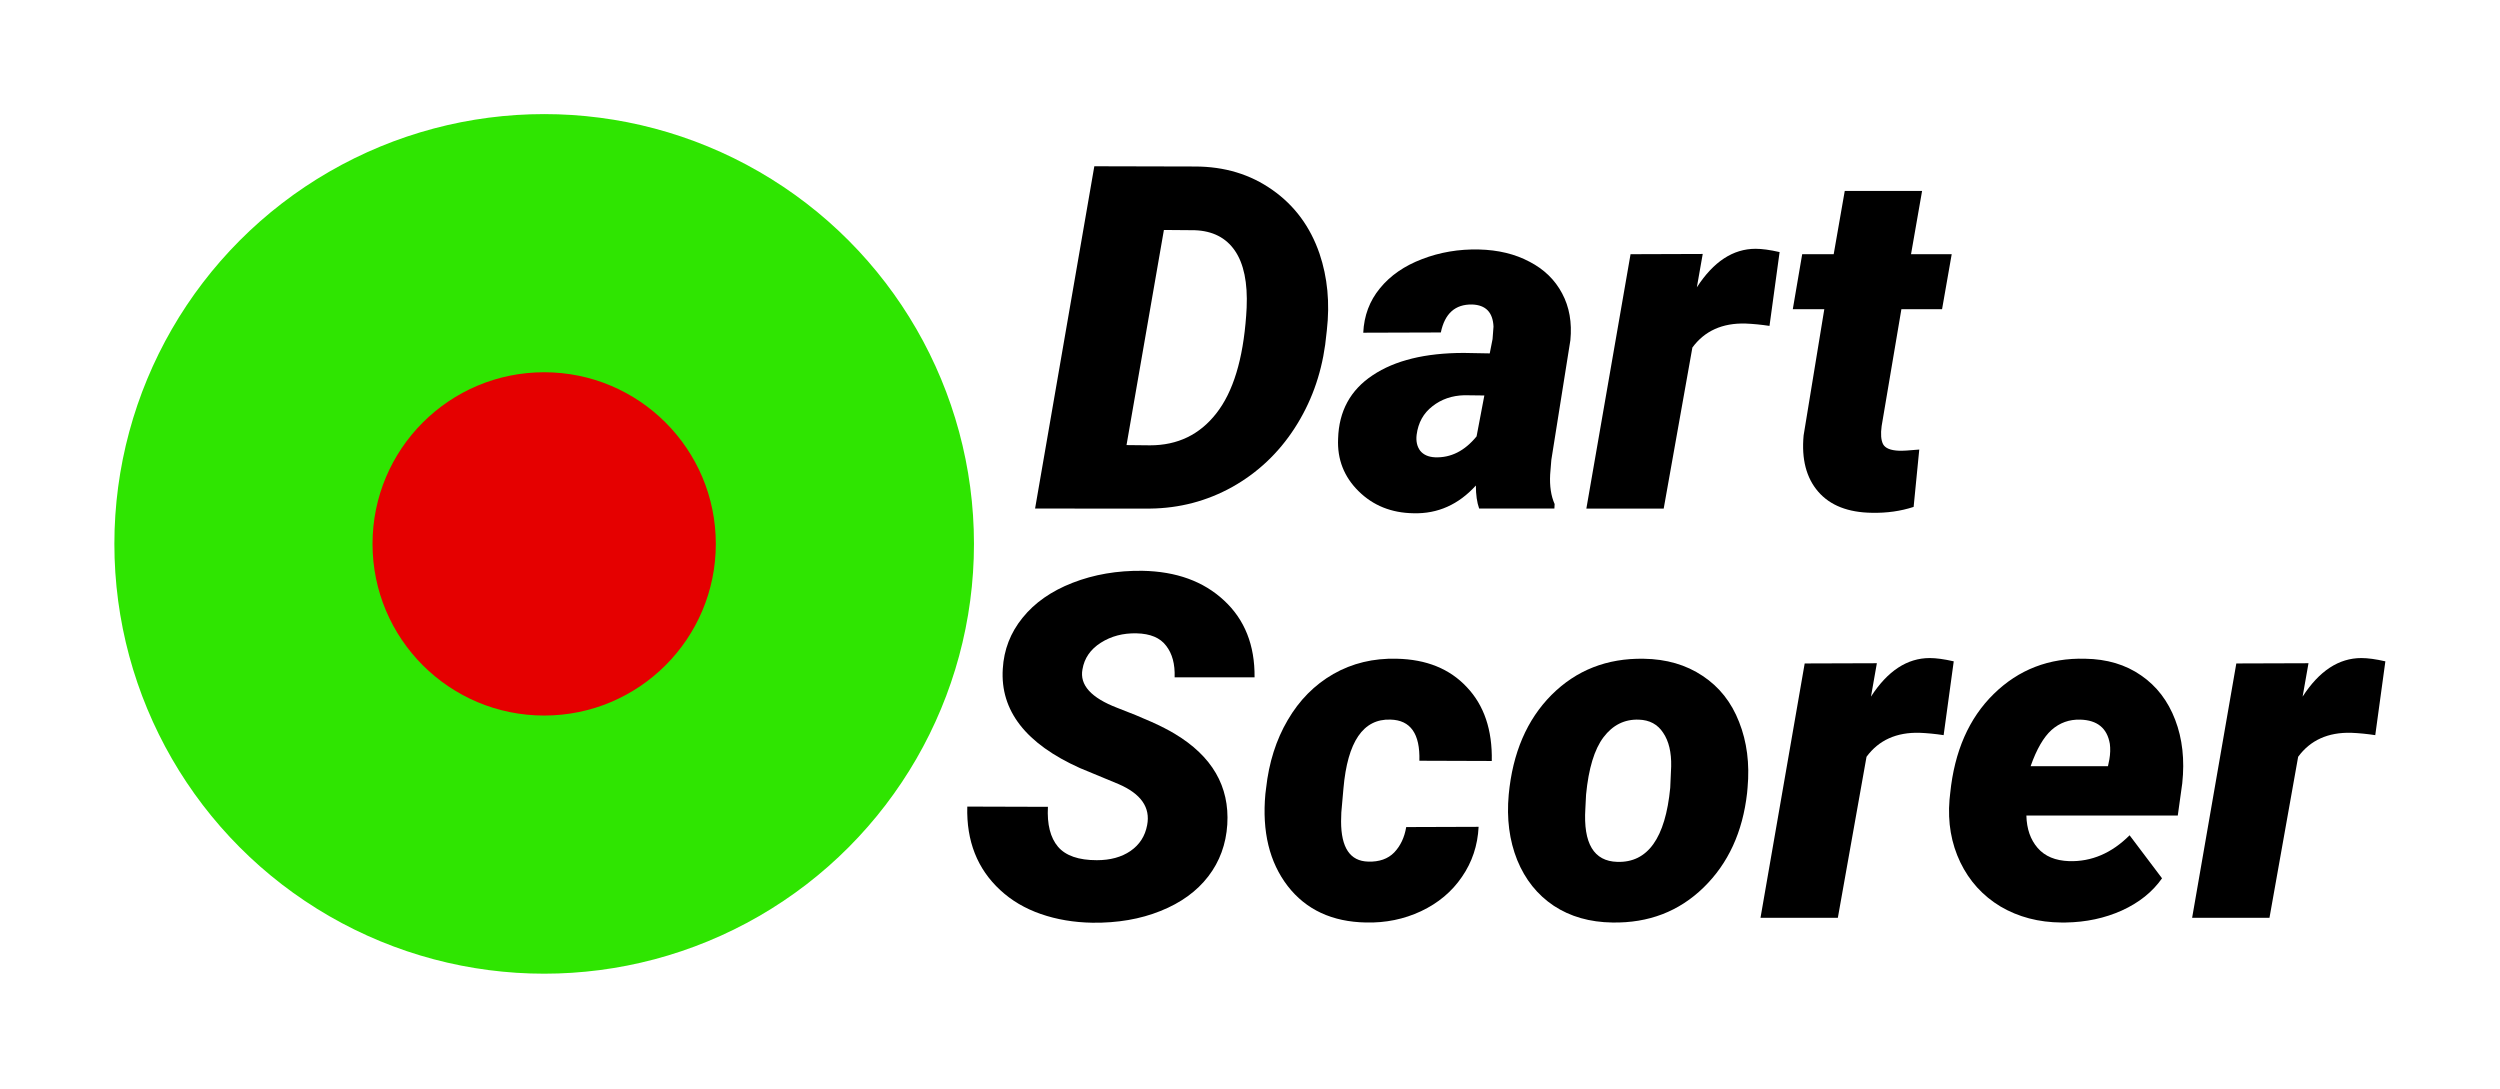 <?xml version="1.0" encoding="UTF-8" standalone="no"?>
<!-- Created with Inkscape (http://www.inkscape.org/) -->

<svg
   width="218.081mm"
   height="95mm"
   viewBox="0 0 218.081 95"
   version="1.1"
   id="svg5"
   inkscape:version="1.1.2 (0a00cf5339, 2022-02-04)"
   sodipodi:docname="DartScorer-Logo-V1.0-black.svg"
   xmlns:inkscape="http://www.inkscape.org/namespaces/inkscape"
   xmlns:sodipodi="http://sodipodi.sourceforge.net/DTD/sodipodi-0.dtd"
   xmlns="http://www.w3.org/2000/svg"
   xmlns:svg="http://www.w3.org/2000/svg">
  <sodipodi:namedview
     id="namedview7"
     pagecolor="#ffffff"
     bordercolor="#666666"
     borderopacity="1.0"
     inkscape:pageshadow="2"
     inkscape:pageopacity="0.0"
     inkscape:pagecheckerboard="false"
     inkscape:document-units="mm"
     showgrid="false"
     fit-margin-top="10"
     fit-margin-left="10"
     fit-margin-right="10"
     fit-margin-bottom="10"
     lock-margins="true"
     inkscape:zoom="1.0672418"
     inkscape:cx="354.18402"
     inkscape:cy="272.66547"
     inkscape:current-layer="layer1"
     showguides="true"
     inkscape:guide-bbox="true">
    <sodipodi:guide
       position="96.338,80.435"
       orientation="0,-1"
       id="guide1574" />
    <sodipodi:guide
       position="138.78,50.636"
       orientation="0,-1"
       id="guide1576" />
    <sodipodi:guide
       position="101.309,45.259"
       orientation="0,-1"
       id="guide1578" />
    <sodipodi:guide
       position="160.6,14.936"
       orientation="0,-1"
       id="guide1580" />
  </sodipodi:namedview>
  <defs
     id="defs2">
    <rect
       x="-72.758"
       y="538.528"
       width="978.362"
       height="187.897"
       id="rect7051" />
    <rect
       x="-72.758"
       y="538.528"
       width="978.362"
       height="187.897"
       id="rect7051-6" />
    <rect
       x="-72.758"
       y="538.528"
       width="978.362"
       height="187.897"
       id="rect7051-6-5" />
    <rect
       x="-72.758"
       y="538.528"
       width="978.362"
       height="187.897"
       id="rect7051-6-5-5" />
    <rect
       x="-72.758"
       y="538.528"
       width="978.362"
       height="187.897"
       id="rect7051-6-5-5-0" />
    <rect
       x="-72.758"
       y="538.528"
       width="1581.767"
       height="190.68"
       id="rect7051-6-5-5-0-8" />
    <rect
       x="-72.758"
       y="538.528"
       width="978.362"
       height="187.897"
       id="rect7051-2" />
    <rect
       x="-72.758"
       y="538.528"
       width="978.362"
       height="187.897"
       id="rect7051-6-3" />
    <rect
       x="-72.758"
       y="538.528"
       width="978.362"
       height="187.897"
       id="rect7051-6-5-7" />
    <rect
       x="-72.758"
       y="538.528"
       width="978.362"
       height="187.897"
       id="rect7051-6-5-5-5" />
    <rect
       x="-72.758"
       y="538.528"
       width="978.362"
       height="187.897"
       id="rect7051-6-5-5-0-9" />
    <rect
       x="-72.758"
       y="538.528"
       width="1581.767"
       height="190.68"
       id="rect7051-6-5-5-0-8-2" />
    <rect
       x="-72.758"
       y="538.528"
       width="1019.101"
       height="416.716"
       id="rect7051-65" />
    <rect
       x="-72.758"
       y="538.528"
       width="1019.101"
       height="416.716"
       id="rect7051-65-3" />
    <rect
       x="-72.758"
       y="538.528"
       width="1019.101"
       height="416.716"
       id="rect7051-65-2" />
    <rect
       x="-72.758"
       y="538.528"
       width="1019.101"
       height="416.716"
       id="rect7051-65-9" />
  </defs>
  <g
     inkscape:label="Ebene 1"
     inkscape:groupmode="layer"
     id="layer1"
     transform="translate(-12.512,-954.628)">
    <g
       id="g3769-2-9-3"
       transform="matrix(2.358,0,0,2.358,-84.689,741.656)"
       style="stroke-width:0.424">
      <circle
         style="fill:#2fe501;fill-opacity:1;stroke-width:0.112;stroke-linecap:round;stroke-linejoin:round;stroke-dashoffset:18.898"
         id="path846-9-3-6"
         cx="61.353"
         cy="110.44"
         r="15.9" />
      <circle
         style="fill:#e50000;fill-opacity:1;stroke-width:0.112;stroke-linecap:round;stroke-linejoin:round;stroke-dashoffset:18.898"
         id="path846-3-1-74-0"
         cx="61.353"
         cy="110.44"
         r="6.35" />
    </g>
    <g
       id="g4394">
      <g
         id="g1564"
         transform="translate(6.35)">
        <path
           d="m 96.454,998.991 5.168,-29.859 8.777,0.021 q 3.876,0 6.768,2.051 2.892,2.03 4.102,5.558 1.046,3.097 0.636,6.686 l -0.144,1.251 q -0.554,4.02 -2.666,7.28 -2.112,3.261 -5.435,5.127 -3.322,1.846 -7.178,1.887 z m 11.238,-24.302 -3.261,18.765 2.051,0.021 q 3.609,0 5.783,-2.789 2.194,-2.789 2.604,-8.531 l 0.041,-0.677 q 0.144,-3.281 -1.025,-4.983 -1.169,-1.702 -3.507,-1.784 z"
           style="font-style:italic;font-weight:900;font-size:158.74px;line-height:85%;font-family:Roboto;-inkscape-font-specification:'Roboto Heavy Italic';text-align:start;letter-spacing:0px;word-spacing:0px;white-space:pre;fill:#000000;stroke:none;stroke-width:0.265px"
           id="path1511" />
        <path
           d="m 135.193,998.991 q -0.287,-0.8 -0.287,-2.01 -2.276,2.502 -5.435,2.42 -2.892,-0.041 -4.799,-1.928 -1.907,-1.887 -1.784,-4.573 0.103,-3.609 3.015,-5.537 2.912,-1.948 7.957,-1.948 l 2.256,0.041 0.246,-1.251 0.082,-1.087 q -0.082,-1.866 -1.866,-1.928 -2.215,-0.041 -2.728,2.44 l -6.768,0.021 q 0.103,-2.235 1.456,-3.876 1.354,-1.661 3.671,-2.543 2.338,-0.902 4.963,-0.841 2.522,0.061 4.409,1.066 1.907,0.984 2.851,2.769 0.943,1.764 0.718,4.081 l -1.661,10.438 -0.103,1.271 q -0.082,1.518 0.39,2.584 l -0.021,0.39 z m -3.855,-4.471 q 2.071,0.082 3.63,-1.825 l 0.677,-3.568 -1.743,-0.021 q -1.62,0.041 -2.789,0.964 -1.169,0.902 -1.374,2.481 -0.103,0.841 0.308,1.395 0.431,0.533 1.292,0.574 z"
           style="font-style:italic;font-weight:900;font-size:158.74px;line-height:85%;font-family:Roboto;-inkscape-font-specification:'Roboto Heavy Italic';text-align:start;letter-spacing:0px;word-spacing:0px;white-space:pre;fill:#000000;stroke:none;stroke-width:0.265px"
           id="path1513" />
        <path
           d="m 160.52,983.057 q -1.087,-0.164 -2.092,-0.205 -3.035,-0.082 -4.635,2.092 l -2.502,14.048 h -6.747 l 3.855,-22.189 6.296,-0.021 -0.513,2.912 q 2.174,-3.363 5.127,-3.363 0.841,0 2.092,0.287 z"
           style="font-style:italic;font-weight:900;font-size:158.74px;line-height:85%;font-family:Roboto;-inkscape-font-specification:'Roboto Heavy Italic';text-align:start;letter-spacing:0px;word-spacing:0px;white-space:pre;fill:#000000;stroke:none;stroke-width:0.265px"
           id="path1515" />
        <path
           d="m 173.83,971.285 -0.964,5.517 h 3.548 l -0.841,4.799 h -3.548 l -1.723,10.192 q -0.144,1.046 0.123,1.579 0.287,0.533 1.395,0.574 0.431,0.021 1.764,-0.103 l -0.492,5.004 q -1.702,0.554 -3.63,0.513 -3.138,-0.041 -4.696,-1.846 -1.559,-1.805 -1.271,-4.901 l 1.805,-11.013 h -2.748 l 0.82,-4.799 h 2.748 l 0.964,-5.517 z"
           style="font-style:italic;font-weight:900;font-size:158.74px;line-height:85%;font-family:Roboto;-inkscape-font-specification:'Roboto Heavy Italic';text-align:start;letter-spacing:0px;word-spacing:0px;white-space:pre;fill:#000000;stroke:none;stroke-width:0.265px"
           id="path1517" />
      </g>
      <g
         id="g1589"
         transform="translate(-0.281)">
        <g
           id="g1572">
          <path
             d="m 112.86,1026.611 q 0.451,-2.317 -2.502,-3.589 l -3.363,-1.395 q -7.075,-3.179 -6.727,-8.654 0.144,-2.502 1.723,-4.45 1.579,-1.969 4.368,-3.056 2.789,-1.087 6.091,-1.046 4.43,0.082 7.116,2.584 2.707,2.502 2.666,6.706 h -6.973 q 0.061,-1.723 -0.738,-2.748 -0.779,-1.046 -2.584,-1.087 -1.764,-0.041 -3.117,0.82 -1.354,0.861 -1.6,2.317 -0.39,2.051 3.035,3.363 3.445,1.312 5.004,2.256 4.901,2.933 4.594,7.916 -0.164,2.584 -1.661,4.532 -1.497,1.948 -4.163,3.015 -2.646,1.066 -5.947,1.025 -2.42,-0.041 -4.491,-0.759 -2.071,-0.718 -3.548,-2.092 -2.994,-2.768 -2.871,-7.28 l 7.034,0.021 q -0.123,2.297 0.882,3.486 1.005,1.169 3.384,1.169 1.764,0 2.933,-0.8 1.189,-0.82 1.456,-2.256 z"
             style="font-style:italic;font-weight:900;font-size:158.74px;line-height:85%;font-family:Roboto;-inkscape-font-specification:'Roboto Heavy Italic';text-align:start;letter-spacing:0px;word-spacing:0px;white-space:pre;fill:#000000;stroke:none;stroke-width:0.265px"
             id="path1519" />
          <path
             d="m 132.138,1029.79 q 1.456,0.041 2.276,-0.8 0.82,-0.861 1.046,-2.215 l 6.316,-0.021 q -0.123,2.441 -1.456,4.368 -1.312,1.928 -3.568,2.994 -2.235,1.046 -4.799,0.984 -4.43,-0.082 -6.829,-3.179 -2.399,-3.117 -1.948,-8.039 l 0.061,-0.492 q 0.369,-3.363 1.887,-5.947 1.518,-2.604 3.979,-4.019 2.481,-1.415 5.537,-1.333 3.876,0.082 6.111,2.481 2.256,2.379 2.174,6.439 l -6.316,-0.021 q 0.103,-3.527 -2.522,-3.589 -3.568,-0.123 -4.102,6.009 l -0.185,2.092 -0.021,0.779 q 0,3.445 2.358,3.507 z"
             style="font-style:italic;font-weight:900;font-size:158.74px;line-height:85%;font-family:Roboto;-inkscape-font-specification:'Roboto Heavy Italic';text-align:start;letter-spacing:0px;word-spacing:0px;white-space:pre;fill:#000000;stroke:none;stroke-width:0.265px"
             id="path1521" />
          <path
             d="m 156.173,1012.092 q 2.974,0.041 5.147,1.497 2.174,1.436 3.179,4.019 1.025,2.584 0.738,5.742 l -0.041,0.451 q -0.574,5.106 -3.794,8.244 -3.22,3.138 -7.957,3.056 -2.953,-0.041 -5.106,-1.456 -2.153,-1.435 -3.199,-3.999 -1.025,-2.563 -0.738,-5.701 0.513,-5.455 3.732,-8.695 3.24,-3.24 8.039,-3.158 z m -5.024,11.854 -0.061,1.21 q -0.287,4.573 2.789,4.655 3.979,0.123 4.614,-6.46 l 0.082,-1.866 q 0.041,-1.846 -0.697,-2.933 -0.718,-1.107 -2.133,-1.148 -1.866,-0.062 -3.076,1.538 -1.189,1.579 -1.518,5.004 z"
             style="font-style:italic;font-weight:900;font-size:158.74px;line-height:85%;font-family:Roboto;-inkscape-font-specification:'Roboto Heavy Italic';text-align:start;letter-spacing:0px;word-spacing:0px;white-space:pre;fill:#000000;stroke:none;stroke-width:0.265px"
             id="path1523" />
          <path
             d="m 182.341,1018.757 q -1.087,-0.164 -2.092,-0.205 -3.035,-0.082 -4.635,2.092 l -2.502,14.048 h -6.747 l 3.855,-22.189 6.296,-0.02 -0.513,2.912 q 2.174,-3.363 5.127,-3.363 0.841,0 2.092,0.287 z"
             style="font-style:italic;font-weight:900;font-size:158.74px;line-height:85%;font-family:Roboto;-inkscape-font-specification:'Roboto Heavy Italic';text-align:start;letter-spacing:0px;word-spacing:0px;white-space:pre;fill:#000000;stroke:none;stroke-width:0.265px"
             id="path1525" />
          <path
             d="m 192.615,1035.101 q -2.974,-0.021 -5.312,-1.395 -2.317,-1.395 -3.507,-3.856 -1.189,-2.481 -0.943,-5.455 l 0.061,-0.574 q 0.554,-5.476 3.794,-8.654 3.261,-3.199 7.978,-3.076 2.851,0.041 4.881,1.456 2.03,1.395 2.974,3.876 0.943,2.461 0.615,5.537 l -0.39,2.809 h -13.207 q 0.041,1.743 0.984,2.83 0.943,1.087 2.748,1.149 2.933,0.082 5.271,-2.256 l 2.83,3.753 q -1.251,1.784 -3.507,2.81 -2.235,1.005 -4.901,1.046 z m 1.641,-17.698 q -1.436,-0.041 -2.502,0.902 -1.046,0.943 -1.825,3.158 h 6.747 l 0.123,-0.595 q 0.123,-0.718 0.041,-1.353 -0.349,-2.051 -2.584,-2.112 z"
             style="font-style:italic;font-weight:900;font-size:158.74px;line-height:85%;font-family:Roboto;-inkscape-font-specification:'Roboto Heavy Italic';text-align:start;letter-spacing:0px;word-spacing:0px;white-space:pre;fill:#000000;stroke:none;stroke-width:0.265px"
             id="path1527" />
          <path
             d="m 219.993,1018.757 q -1.087,-0.164 -2.092,-0.205 -3.035,-0.082 -4.635,2.092 l -2.502,14.048 h -6.747 l 3.855,-22.189 6.296,-0.02 -0.513,2.912 q 2.174,-3.363 5.127,-3.363 0.841,0 2.092,0.287 z"
             style="font-style:italic;font-weight:900;font-size:158.74px;line-height:85%;font-family:Roboto;-inkscape-font-specification:'Roboto Heavy Italic';text-align:start;letter-spacing:0px;word-spacing:0px;white-space:pre;fill:#000000;stroke:none;stroke-width:0.265px"
             id="path1529" />
        </g>
      </g>
    </g>
  </g>
</svg>
